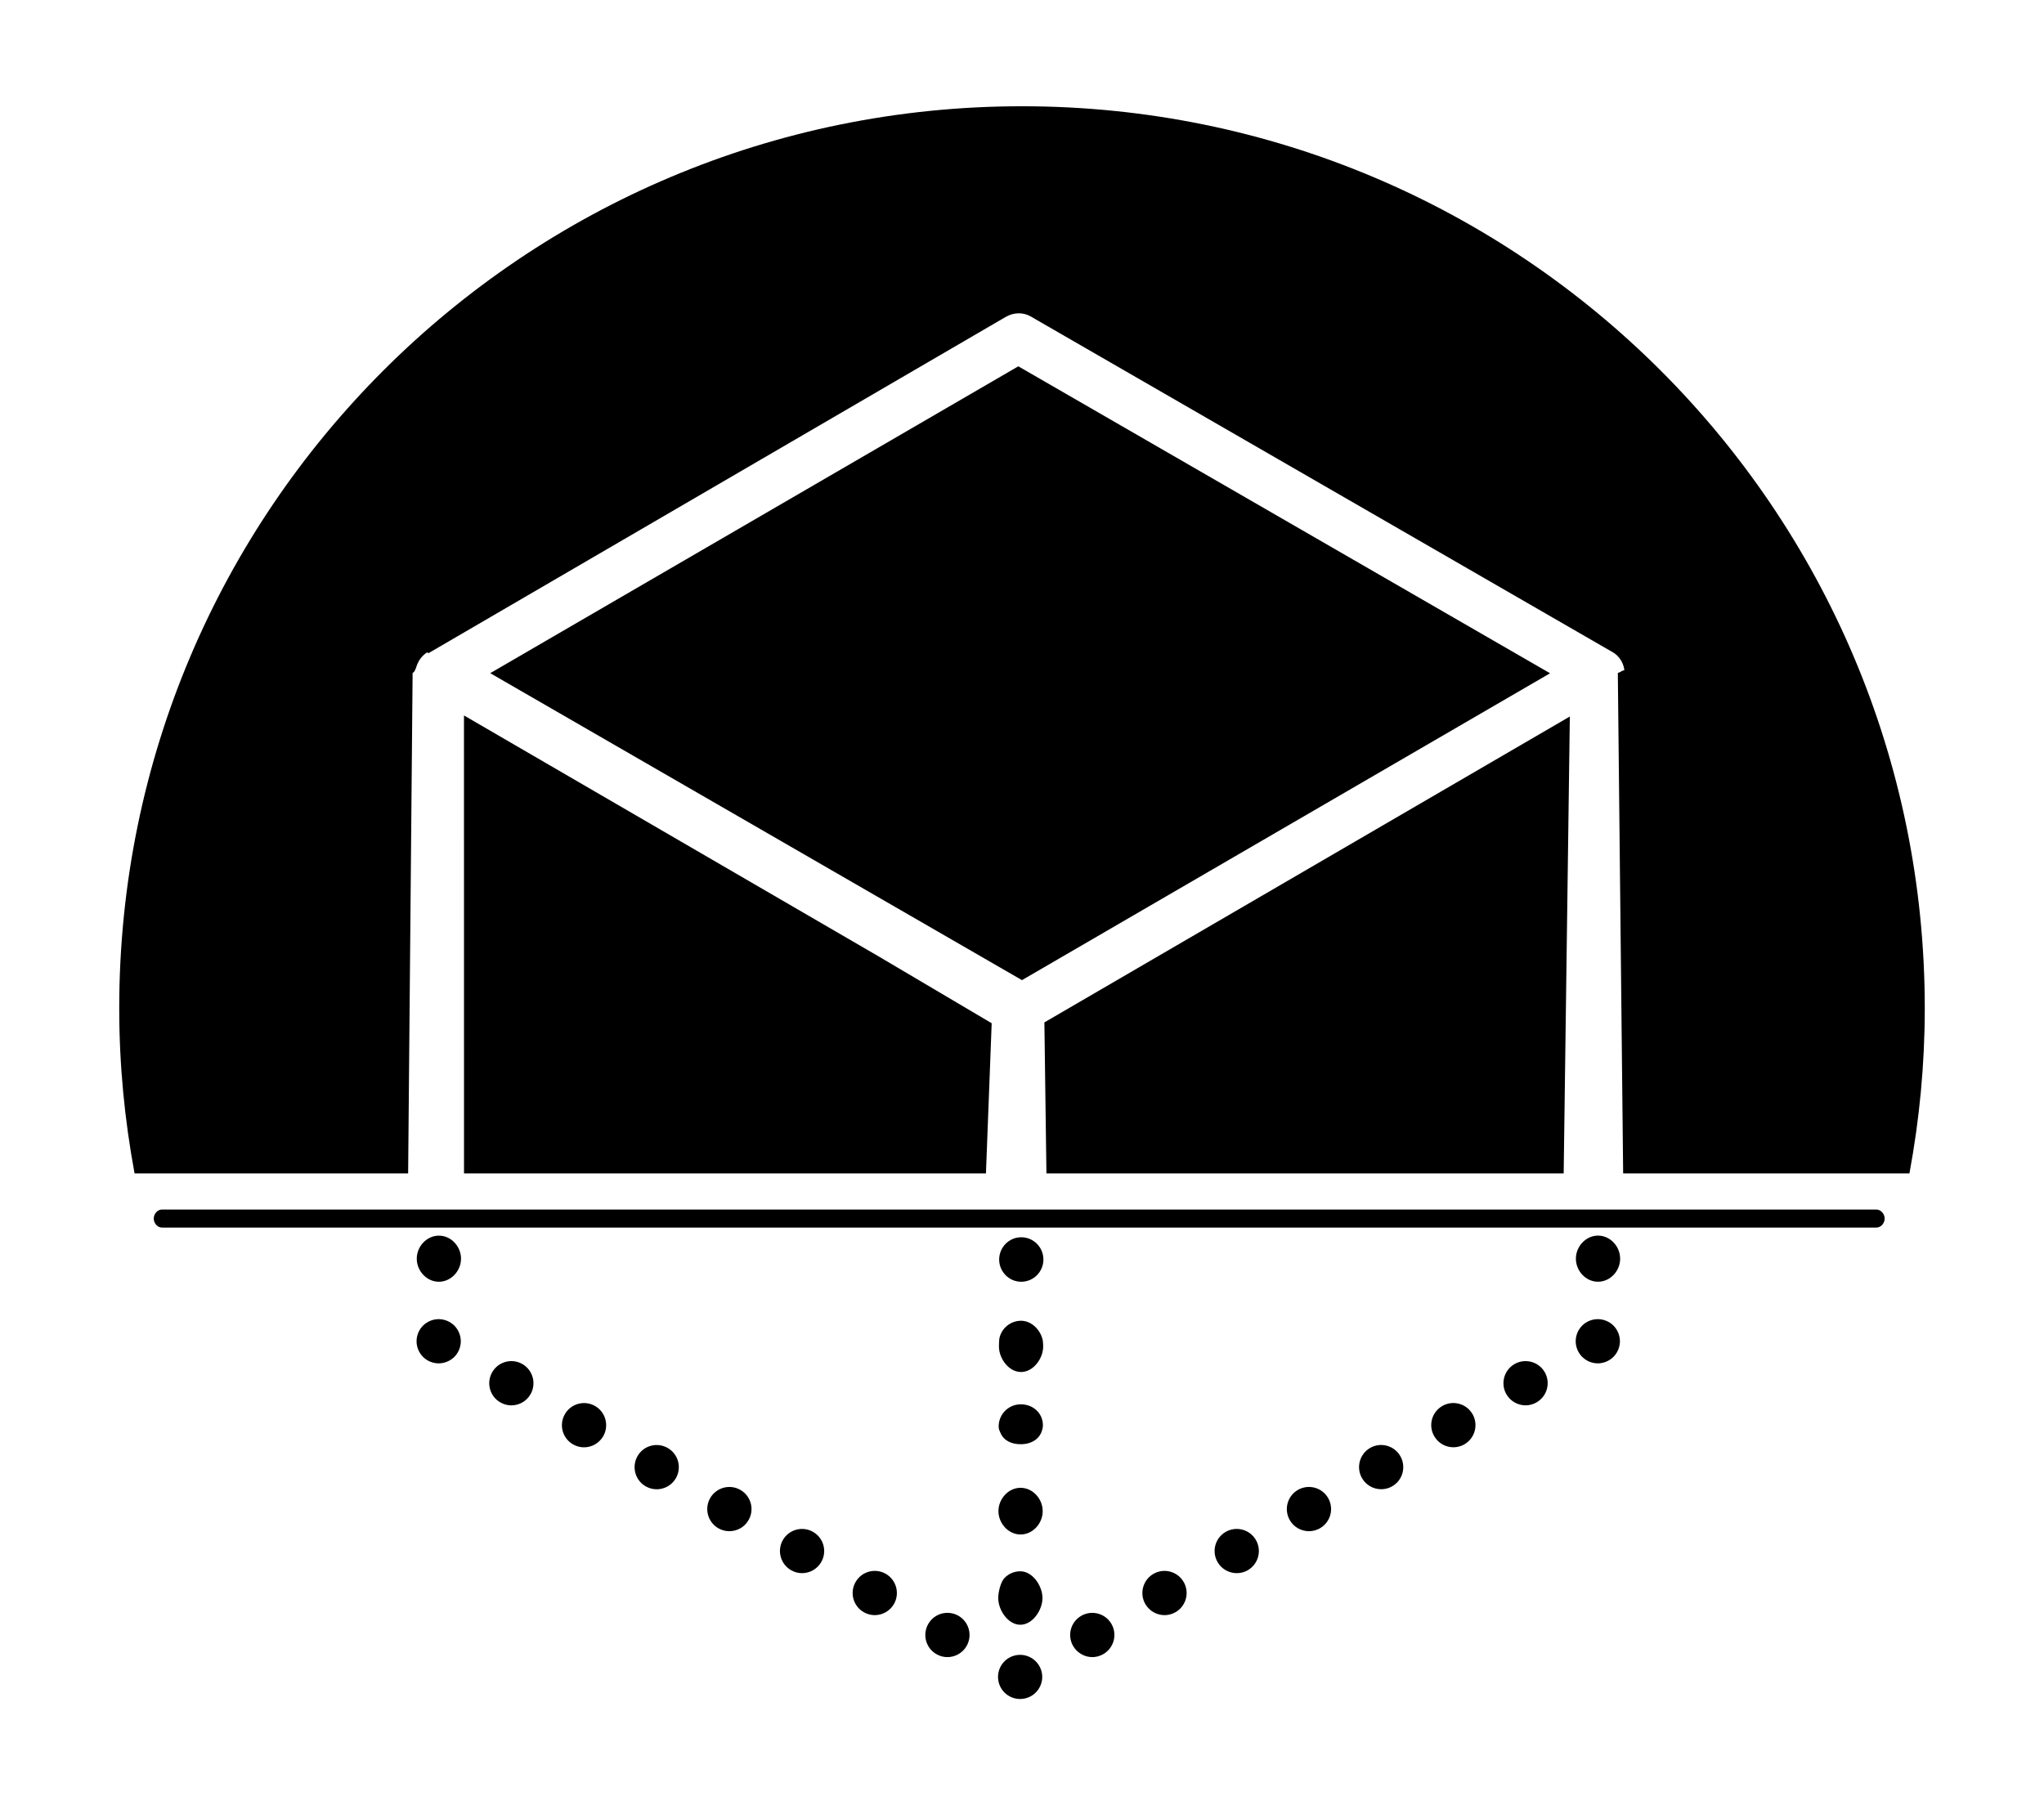 <?xml version="1.0" ?>
<svg xmlns="http://www.w3.org/2000/svg" xmlns:ev="http://www.w3.org/2001/xml-events" xmlns:xlink="http://www.w3.org/1999/xlink" baseProfile="full" enable-background="new 0 0 100 100" height="530px" version="1.1" viewBox="0 0 100 100" width="600px" x="0px" xml:space="preserve" y="0px">
	<defs/>
	<path d="M 50.0,5.886 C 22.386,5.886 0.0,28.226 0.0,55.84 C 0.0,58.985 0.294,62.0 0.849,65.0 L 16.0,65.0 C 16.0,65.0 16.0,65.088 16.0,65.087 L 16.249,37.289 C 16.249,37.26 16.338,37.23 16.34,37.202 C 16.342,37.171 16.385,37.14 16.389,37.109 C 16.393,37.08 16.421,37.051 16.427,37.023 C 16.433,36.993 16.448,36.961 16.456,36.932 C 16.464,36.904 16.48,36.877 16.489,36.849 C 16.499,36.821 16.51,36.791 16.521,36.763 C 16.533,36.736 16.548,36.71 16.561,36.684 C 16.574,36.658 16.587,36.629 16.602,36.603 C 16.617,36.578 16.635,36.553 16.652,36.529 C 16.669,36.505 16.684,36.479 16.702,36.456 C 16.721,36.432 16.743,36.409 16.763,36.386 C 16.782,36.365 16.799,36.342 16.82,36.322 C 16.843,36.299 16.869,36.278 16.894,36.257 C 16.915,36.239 16.934,36.22 16.956,36.203 C 16.982,36.182 17.012,36.165 17.04,36.146 C 17.062,36.131 17.082,36.162 17.105,36.149 L 17.109,36.193 L 17.109,36.193 L 17.109,36.193 L 49.1,17.554 C 49.527,17.306 50.054,17.282 50.482,17.529 L 82.685,36.11 C 82.738,36.14 82.789,36.169 82.837,36.206 C 82.851,36.217 82.862,36.227 82.876,36.238 C 82.909,36.265 82.942,36.291 82.972,36.321 C 82.989,36.337 83.002,36.354 83.018,36.372 C 83.042,36.399 83.068,36.426 83.09,36.455 C 83.106,36.476 83.118,36.498 83.133,36.519 C 83.153,36.547 83.172,36.574 83.189,36.603 C 83.203,36.626 83.213,36.652 83.226,36.676 C 83.24,36.704 83.256,36.733 83.268,36.763 C 83.279,36.788 83.287,36.815 83.295,36.841 C 83.305,36.871 83.317,36.901 83.326,36.933 C 83.333,36.959 83.337,36.987 83.342,37.014 C 83.349,37.045 83.357,37.076 83.362,37.11 C 83.366,37.138 83.178,37.168 83.18,37.196 C 83.183,37.227 83.0,37.258 83.0,37.289 C 83.0,37.29 83.0,37.291 83.0,37.292 C 83.0,37.293 83.0,37.294 83.0,37.295 L 83.295,65.0 L 99.151,65.0 C 99.706,62.0 100.0,58.985 100.0,55.84 C 100.0,28.226 77.614,5.886 50.0,5.886"/>
	<path d="M 81.906,68.444 C 81.229,68.444 80.68,69.042 80.677,69.719 C 80.677,70.396 81.222,70.999 81.9,70.999 C 81.903,70.999 81.903,70.999 81.906,70.999 C 82.58,70.999 83.128,70.401 83.128,69.725 C 83.131,69.048 82.583,68.447 81.906,68.444"/>
	<path d="M 81.891,73.072 C 81.57,73.072 81.251,73.201 81.025,73.43 C 80.797,73.657 80.667,73.972 80.667,74.297 C 80.667,74.618 80.798,74.934 81.025,75.16 C 81.252,75.389 81.57,75.521 81.891,75.521 C 82.212,75.521 82.529,75.389 82.758,75.16 C 82.985,74.933 83.116,74.618 83.116,74.297 C 83.116,73.972 82.984,73.656 82.758,73.43 C 82.528,73.201 82.212,73.072 81.891,73.072"/>
	<path d="M 77.275,75.562 C 76.689,75.902 76.491,76.652 76.831,77.238 C 77.06,77.627 77.471,77.847 77.893,77.847 C 78.101,77.847 78.313,77.791 78.505,77.678 C 79.091,77.338 79.289,76.588 78.949,76.003 C 78.61,75.422 77.86,75.223 77.275,75.562"/>
	<path d="M 73.275,77.884 C 72.689,78.224 72.49,78.975 72.834,79.56 C 73.061,79.952 73.471,80.169 73.894,80.169 C 74.102,80.169 74.314,80.117 74.506,80.004 C 75.091,79.663 75.29,78.913 74.95,78.328 C 74.61,77.743 73.86,77.544 73.275,77.884"/>
	<path d="M 53.277,89.508 C 52.692,89.848 52.493,90.595 52.833,91.18 C 53.063,91.572 53.474,91.793 53.896,91.793 C 54.104,91.793 54.315,91.737 54.508,91.624 C 55.093,91.284 55.292,90.536 54.952,89.951 C 54.612,89.366 53.862,89.168 53.277,89.508"/>
	<path d="M 57.277,87.183 C 56.692,87.523 56.493,88.274 56.833,88.859 C 57.063,89.248 57.474,89.468 57.896,89.468 C 58.104,89.468 58.316,89.412 58.508,89.302 C 59.093,88.962 59.292,88.212 58.952,87.627 C 58.612,87.042 57.862,86.843 57.277,87.183"/>
	<path d="M 61.277,84.858 C 60.692,85.198 60.493,85.948 60.834,86.533 C 61.061,86.926 61.474,87.142 61.894,87.142 C 62.105,87.142 62.317,87.09 62.509,86.977 C 63.094,86.637 63.293,85.887 62.953,85.301 C 62.613,84.717 61.862,84.519 61.277,84.858"/>
	<path d="M 69.274,80.209 C 68.693,80.549 68.494,81.299 68.834,81.884 C 69.061,82.277 69.471,82.493 69.894,82.493 C 70.102,82.493 70.314,82.441 70.509,82.328 C 71.094,81.988 71.29,81.237 70.95,80.653 C 70.61,80.067 69.859,79.868 69.274,80.209"/>
	<path d="M 65.277,82.533 C 64.692,82.873 64.494,83.624 64.834,84.209 C 65.061,84.601 65.471,84.818 65.894,84.818 C 66.102,84.818 66.313,84.766 66.509,84.652 C 67.094,84.312 67.293,83.562 66.953,82.977 C 66.613,82.392 65.862,82.193 65.277,82.533"/>
	<path d="M 49.938,77.789 C 50.612,77.789 51.161,78.341 51.158,79.017 C 51.161,78.341 50.616,77.789 49.938,77.789"/>
	<path d="M 49.911,87.039 C 50.588,87.042 51.134,87.59 51.134,88.267 C 51.137,87.59 50.588,87.042 49.911,87.039"/>
	<path d="M 48.805,79.488 C 48.989,79.927 49.422,80.237 49.93,80.239 C 49.423,80.237 48.99,79.927 48.805,79.488"/>
	<path d="M 48.684,88.261 C 48.685,87.923 48.823,87.616 49.044,87.396 C 48.821,87.616 48.684,87.922 48.684,88.261"/>
	<path d="M 48.684,88.261 C 48.68,88.938 49.229,89.49 49.906,89.49 C 49.229,89.486 48.68,88.938 48.684,88.261"/>
	<path d="M 48.735,69.759 C 48.732,70.436 49.28,70.987 49.957,70.987 C 49.28,70.983 48.735,70.436 48.735,69.759"/>
	<path d="M 49.951,73.161 C 49.358,73.161 48.863,73.578 48.748,74.137 C 48.731,74.216 48.723,74.493 48.723,74.578 C 48.72,75.254 49.269,76.0 49.945,76.0 L 49.948,76.0 C 50.622,76.0 51.17,75.261 51.173,74.587 C 51.173,74.502 51.165,74.322 51.149,74.242 C 51.035,73.684 50.543,73.164 49.951,73.161"/>
	<path d="M 49.924,82.414 C 49.247,82.411 48.698,83.026 48.695,83.704 C 48.695,84.38 49.241,85 49.918,85 L 49.921,85 C 50.598,85 51.146,84.388 51.146,83.71 C 51.148,83.032 50.601,82.417 49.924,82.414"/>
	<path d="M 49.938,77.789 C 49.854,77.789 49.771,77.797 49.691,77.813 C 49.132,77.924 48.71,78.418 48.708,79.007 C 48.708,79.178 48.742,79.219 48.805,79.367 C 48.99,79.808 49.423,80.0 49.93,80.0 C 49.933,80.0 49.933,80.0 49.933,80.0 C 49.934,80.0 49.935,80.0 49.936,80.0 C 50.526,80.0 51.019,79.7 51.133,79.144 C 51.15,79.064 51.158,79.041 51.158,78.957 C 51.161,78.281 50.612,77.789 49.938,77.789"/>
	<path d="M 49.963,68.536 C 49.286,68.533 48.738,69.088 48.735,69.765 C 48.735,70.442 49.28,71.0 49.957,71.0 L 49.96,71.0 C 50.638,71.0 51.183,70.448 51.186,69.771 C 51.188,69.094 50.641,68.539 49.963,68.536"/>
	<path d="M 49.911,87.039 C 49.572,87.037 49.266,87.174 49.044,87.395 C 48.822,87.616 48.685,88.178 48.684,88.516 C 48.68,89.193 49.229,90.0 49.905,90.0 C 49.905,90.0 49.905,90.0 49.908,90.0 C 50.582,90.0 51.131,89.199 51.134,88.522 C 51.134,87.846 50.588,87.042 49.911,87.039"/>
	<path d="M 49.894,91.667 C 49.572,91.667 49.256,91.796 49.03,92.025 C 48.801,92.252 48.672,92.567 48.672,92.891 C 48.672,93.213 48.801,93.529 49.03,93.755 C 49.257,93.984 49.572,94.113 49.894,94.113 C 50.218,94.113 50.534,93.984 50.76,93.755 C 50.989,93.528 51.121,93.213 51.121,92.891 C 51.121,92.567 50.989,92.251 50.76,92.025 C 50.533,91.796 50.218,91.667 49.894,91.667"/>
	<path d="M 46.481,89.504 C 45.896,89.168 45.146,89.366 44.809,89.955 C 44.472,90.54 44.671,91.29 45.256,91.627 C 45.449,91.74 45.66,91.793 45.869,91.793 C 46.291,91.793 46.705,91.571 46.931,91.18 C 47.268,90.592 47.069,89.845 46.481,89.504"/>
	<path d="M 26.355,77.884 C 25.77,77.547 25.02,77.746 24.683,78.334 C 24.343,78.92 24.545,79.67 25.13,80.007 C 25.323,80.117 25.534,80.172 25.742,80.172 C 26.165,80.172 26.575,79.951 26.805,79.56 C 27.142,78.972 26.943,78.224 26.355,77.884"/>
	<path d="M 22.33,75.56 C 21.742,75.223 20.995,75.422 20.658,76.01 C 20.318,76.595 20.52,77.345 21.105,77.682 C 21.298,77.795 21.509,77.848 21.718,77.848 C 22.14,77.848 22.551,77.627 22.778,77.236 C 23.117,76.646 22.915,75.899 22.33,75.56"/>
	<path d="M 38.432,84.858 C 37.844,84.518 37.097,84.719 36.757,85.304 C 36.42,85.89 36.622,86.64 37.207,86.977 C 37.4,87.09 37.611,87.142 37.816,87.142 C 38.242,87.142 38.652,86.922 38.879,86.53 C 39.219,85.945 39.017,85.195 38.432,84.858"/>
	<path d="M 34.407,82.533 C 33.819,82.193 33.072,82.395 32.732,82.98 C 32.395,83.568 32.594,84.316 33.182,84.656 C 33.375,84.766 33.583,84.818 33.791,84.818 C 34.217,84.818 34.627,84.6 34.854,84.206 C 35.194,83.62 34.992,82.87 34.407,82.533"/>
	<path d="M 42.457,87.18 C 41.872,86.843 41.122,87.042 40.785,87.63 C 40.445,88.215 40.647,88.966 41.232,89.302 C 41.425,89.415 41.636,89.468 41.844,89.468 C 42.267,89.468 42.677,89.247 42.907,88.855 C 43.244,88.267 43.044,87.52 42.457,87.18"/>
	<path d="M 30.379,80.209 C 29.794,79.871 29.044,80.07 28.707,80.656 C 28.37,81.244 28.569,81.991 29.154,82.331 C 29.347,82.441 29.558,82.496 29.767,82.496 C 30.189,82.496 30.603,82.276 30.829,81.884 C 31.167,81.296 30.967,80.546 30.379,80.209"/>
	<path d="M 17.693,73.072 C 17.368,73.072 17.053,73.204 16.826,73.43 C 16.597,73.659 16.468,73.975 16.468,74.297 C 16.468,74.618 16.597,74.934 16.826,75.163 C 17.053,75.39 17.368,75.521 17.693,75.521 C 18.015,75.521 18.33,75.389 18.56,75.163 C 18.787,74.934 18.918,74.618 18.918,74.297 C 18.918,73.975 18.786,73.659 18.56,73.43 C 18.33,73.204 18.015,73.072 17.693,73.072"/>
	<path d="M 17.708,68.447 C 17.031,68.444 16.479,69.044 16.479,69.72 C 16.477,70.397 17.025,71.0 17.702,71.0 C 17.702,71.0 17.702,71.0 17.705,71.0 C 18.379,71.0 18.927,70.4 18.93,69.727 C 18.934,69.05 18.385,68.447 17.708,68.447"/>
	<path d="M 97.318,67.0 L 2.37,67.0 C 2.116,67.0 1.911,67.246 1.911,67.5 C 1.911,67.754 2.116,68.0 2.37,68.0 L 97.319,68.0 C 97.573,68.0 97.779,67.754 97.779,67.5 C 97.779,67.246 97.572,67.0 97.318,67.0"/>
	<path d="M 49.796,20.291 L 20.547,37.289 L 28.301,41.766 L 49.998,54.293 L 79.246,37.295 L 49.796,20.291" points="49.796,20.291 20.547,37.289 28.301,41.766 49.998,54.293 79.246,37.295 "/>
	<path d="M 80.342,39.69 L 51.24,56.634 L 51.353,65.0 L 80.0,65.0 L 80.0,65.087 L 80.342,39.69" points="80.342,39.69 51.24,56.634 51.353,65 80,65 80,65.087 "/>
	<path d="M 48.321,56.68 L 42.09,52.996 L 19.094,39.631 L 19.096,65.0 L 48.0,65.0 L 48.0,65.087 L 48.321,56.68" points="48.321,56.68 42.09,52.996 19.094,39.631 19.096,65 48,65 48,65.087 "/>
</svg>
